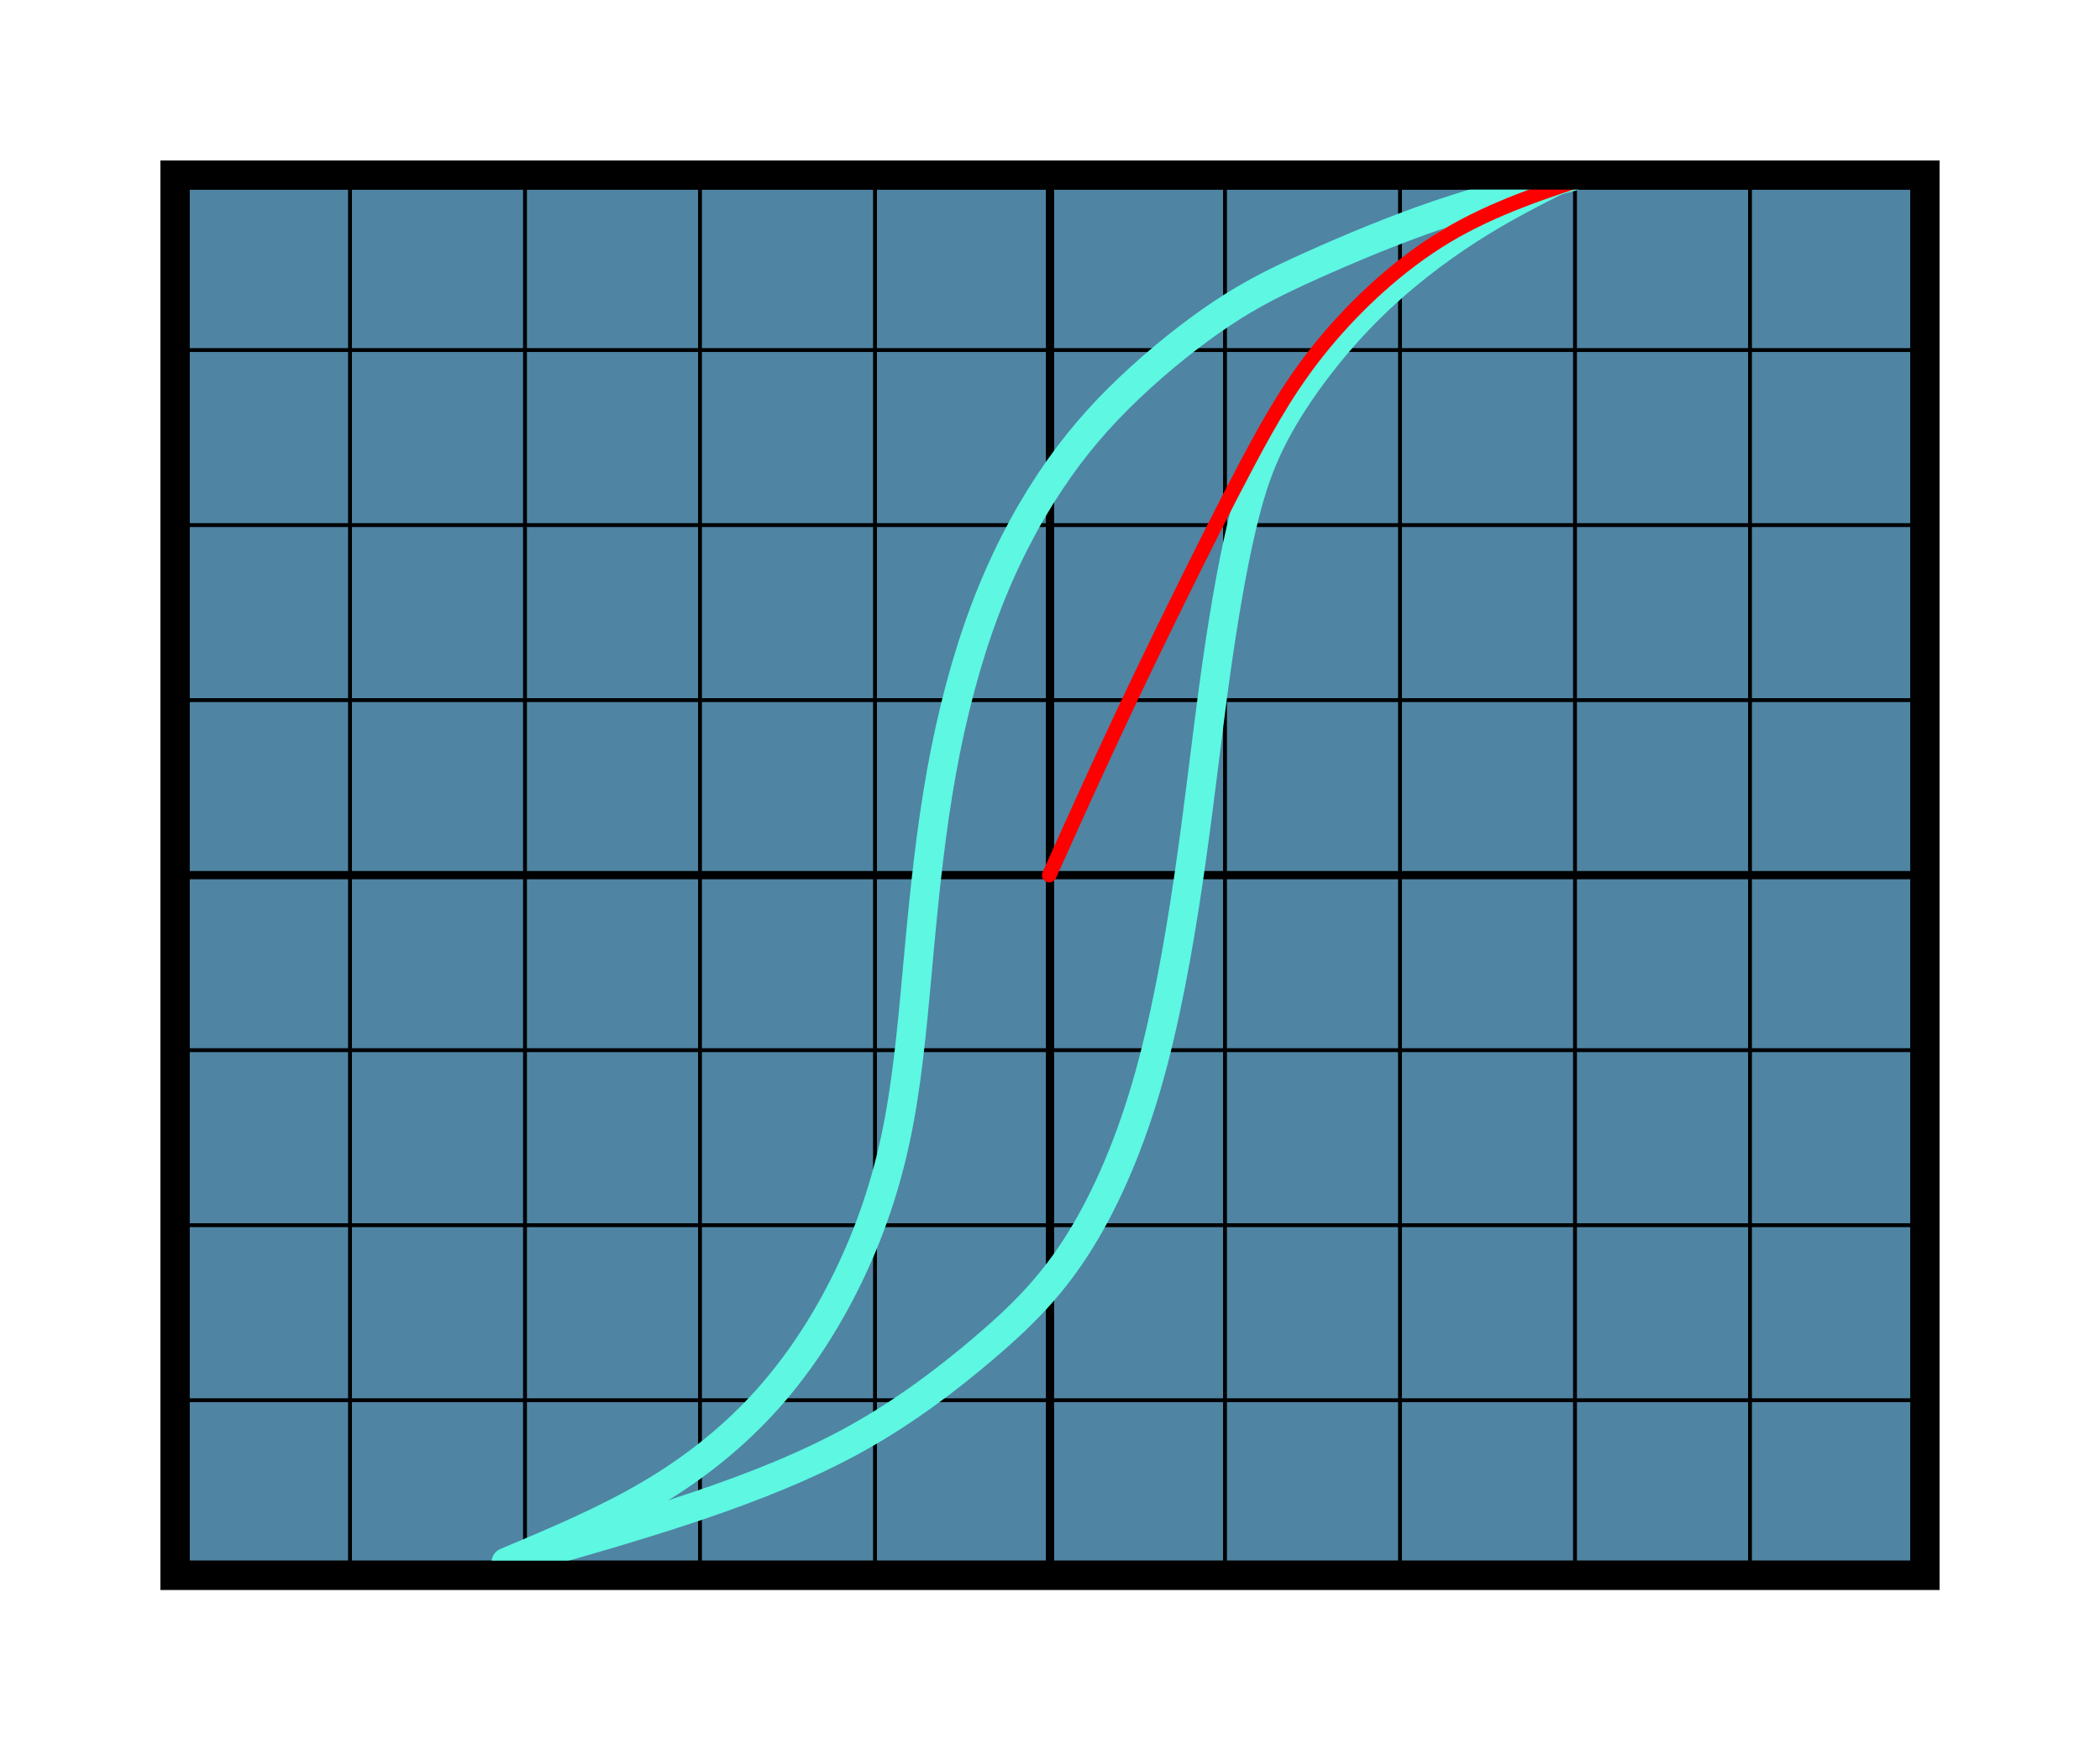 <?xml version="1.0" encoding="UTF-8" standalone="no"?>
<!-- Created with Inkscape (http://www.inkscape.org/) -->

<svg
   width="144mm"
   height="120mm"
   viewBox="0 0 144 120"
   version="1.1"
   id="svg1"
   xml:space="preserve"
   inkscape:version="1.4 (86a8ad7, 2024-10-11)"
   sodipodi:docname="svg-кржел.svg"
   inkscape:export-filename="FeSi.pdf"
   inkscape:export-xdpi="96"
   inkscape:export-ydpi="96"
   xmlns:inkscape="http://www.inkscape.org/namespaces/inkscape"
   xmlns:sodipodi="http://sodipodi.sourceforge.net/DTD/sodipodi-0.dtd"
   xmlns="http://www.w3.org/2000/svg"
   xmlns:svg="http://www.w3.org/2000/svg"><sodipodi:namedview
     id="namedview1"
     pagecolor="#ffffff"
     bordercolor="#000000"
     borderopacity="0.25"
     inkscape:showpageshadow="2"
     inkscape:pageopacity="0.0"
     inkscape:pagecheckerboard="0"
     inkscape:deskcolor="#d1d1d1"
     inkscape:document-units="mm"
     showgrid="true"
     inkscape:zoom="1.6277344"
     inkscape:cx="284.13726"
     inkscape:cy="131.47108"
     inkscape:window-width="1536"
     inkscape:window-height="890"
     inkscape:window-x="-6"
     inkscape:window-y="-6"
     inkscape:window-maximized="1"
     inkscape:current-layer="layer1"><inkscape:grid
       id="grid1"
       units="mm"
       originx="0"
       originy="0"
       spacingx="12"
       spacingy="12"
       empcolor="#0099e5"
       empopacity="0.302"
       color="#0099e5"
       opacity="0.149"
       empspacing="5"
       enabled="true"
       visible="true" /></sodipodi:namedview><defs
     id="defs1"><inkscape:path-effect
       effect="bspline"
       id="path-effect25"
       is_visible="true"
       lpeversion="1.3"
       weight="33.333"
       steps="2"
       helper_size="0"
       apply_no_weight="true"
       apply_with_weight="true"
       only_selected="false"
       uniform="false" /><inkscape:path-effect
       effect="bspline"
       id="path-effect24"
       is_visible="true"
       lpeversion="1.3"
       weight="33.333"
       steps="2"
       helper_size="0"
       apply_no_weight="true"
       apply_with_weight="true"
       only_selected="false"
       uniform="false" /><inkscape:path-effect
       effect="bspline"
       id="path-effect23"
       is_visible="true"
       lpeversion="1.3"
       weight="33.333"
       steps="2"
       helper_size="0"
       apply_no_weight="true"
       apply_with_weight="true"
       only_selected="false"
       uniform="false" /><inkscape:path-effect
       effect="bspline"
       id="path-effect22"
       is_visible="true"
       lpeversion="1.3"
       weight="33.333"
       steps="2"
       helper_size="0"
       apply_no_weight="true"
       apply_with_weight="true"
       only_selected="false"
       uniform="false" /><inkscape:path-effect
       effect="bspline"
       id="path-effect21"
       is_visible="true"
       lpeversion="1.3"
       weight="33.333"
       steps="2"
       helper_size="0"
       apply_no_weight="true"
       apply_with_weight="true"
       only_selected="false"
       uniform="false" /><inkscape:path-effect
       effect="bspline"
       id="path-effect20"
       is_visible="true"
       lpeversion="1.3"
       weight="33.333"
       steps="2"
       helper_size="0"
       apply_no_weight="true"
       apply_with_weight="true"
       only_selected="false"
       uniform="false" /><inkscape:path-effect
       effect="bspline"
       id="path-effect19"
       is_visible="true"
       lpeversion="1.3"
       weight="33.333"
       steps="2"
       helper_size="0"
       apply_no_weight="true"
       apply_with_weight="true"
       only_selected="false"
       uniform="false" /></defs><g
     inkscape:label="Слой 1"
     inkscape:groupmode="layer"
     id="layer1"
     style="display:inline"><rect
       style="fill:#4f84a3;fill-opacity:1;stroke:#000000;stroke-width:2;stroke-linecap:round;stroke-dasharray:none;stroke-opacity:1"
       id="rect20"
       width="120"
       height="96"
       x="12"
       y="12" /><path
       style="fill:none;stroke-width:0.265"
       d="m 43.906,55.354 35.631,7.126"
       id="path1" /><path
       style="font-variation-settings:normal;opacity:1;vector-effect:none;fill:none;fill-opacity:1;stroke:#000000;stroke-width:0.265;stroke-linecap:butt;stroke-linejoin:miter;stroke-miterlimit:4;stroke-dasharray:none;stroke-dashoffset:0;stroke-opacity:1;-inkscape-stroke:none;stop-color:#000000;stop-opacity:1"
       d="M 12,12 H 132 V 108 H 12 Z"
       id="path2" /><path
       style="font-variation-settings:normal;opacity:1;vector-effect:none;fill:none;fill-opacity:1;stroke:#000000;stroke-width:0.265;stroke-linecap:butt;stroke-linejoin:miter;stroke-miterlimit:4;stroke-dasharray:none;stroke-dashoffset:0;stroke-opacity:1;-inkscape-stroke:none;stop-color:#000000;stop-opacity:1"
       d="M 12,24 H 132"
       id="path3"
       sodipodi:nodetypes="cc" /><path
       style="font-variation-settings:normal;opacity:1;vector-effect:none;fill:none;fill-opacity:1;stroke:#000000;stroke-width:0.265;stroke-linecap:butt;stroke-linejoin:miter;stroke-miterlimit:4;stroke-dasharray:none;stroke-dashoffset:0;stroke-opacity:1;-inkscape-stroke:none;stop-color:#000000;stop-opacity:1"
       d="M 132,36 H 12"
       id="path4" /><path
       style="font-variation-settings:normal;opacity:1;vector-effect:none;fill:none;fill-opacity:1;stroke:#000000;stroke-width:0.265;stroke-linecap:butt;stroke-linejoin:miter;stroke-miterlimit:4;stroke-dasharray:none;stroke-dashoffset:0;stroke-opacity:1;-inkscape-stroke:none;stop-color:#000000;stop-opacity:1"
       d="M 12,48 H 132"
       id="path5" /><path
       style="font-variation-settings:normal;opacity:1;fill:none;fill-opacity:1;stroke:#000000;stroke-width:0.565;stroke-linecap:butt;stroke-linejoin:miter;stroke-miterlimit:4;stroke-dasharray:none;stroke-dashoffset:0;stroke-opacity:1;stop-color:#000000;stop-opacity:1"
       d="M 132,60 H 12"
       id="path6" /><path
       style="font-variation-settings:normal;opacity:1;vector-effect:none;fill:none;fill-opacity:1;stroke:#000000;stroke-width:0.265;stroke-linecap:butt;stroke-linejoin:miter;stroke-miterlimit:4;stroke-dasharray:none;stroke-dashoffset:0;stroke-opacity:1;-inkscape-stroke:none;stop-color:#000000;stop-opacity:1"
       d="M 12,72 H 132"
       id="path7" /><path
       style="font-variation-settings:normal;opacity:1;vector-effect:none;fill:none;fill-opacity:1;stroke:#000000;stroke-width:0.265;stroke-linecap:butt;stroke-linejoin:miter;stroke-miterlimit:4;stroke-dasharray:none;stroke-dashoffset:0;stroke-opacity:1;-inkscape-stroke:none;stop-color:#000000;stop-opacity:1"
       d="M 132,84 H 12"
       id="path8" /><path
       style="font-variation-settings:normal;opacity:1;vector-effect:none;fill:none;fill-opacity:1;stroke:#000000;stroke-width:0.265;stroke-linecap:butt;stroke-linejoin:miter;stroke-miterlimit:4;stroke-dasharray:none;stroke-dashoffset:0;stroke-opacity:1;-inkscape-stroke:none;stop-color:#000000;stop-opacity:1"
       d="M 12,96 H 132"
       id="path9" /><path
       style="font-variation-settings:normal;opacity:1;vector-effect:none;fill:none;fill-opacity:1;stroke:#000000;stroke-width:0.265;stroke-linecap:butt;stroke-linejoin:miter;stroke-miterlimit:4;stroke-dasharray:none;stroke-dashoffset:0;stroke-opacity:1;-inkscape-stroke:none;stop-color:#000000;stop-opacity:1"
       d="M 24,12 V 108"
       id="path10" /><path
       style="font-variation-settings:normal;opacity:1;vector-effect:none;fill:none;fill-opacity:1;stroke:#000000;stroke-width:0.265;stroke-linecap:butt;stroke-linejoin:miter;stroke-miterlimit:4;stroke-dasharray:none;stroke-dashoffset:0;stroke-opacity:1;-inkscape-stroke:none;stop-color:#000000;stop-opacity:1"
       d="M 36,12 V 108"
       id="path11" /><path
       style="font-variation-settings:normal;opacity:1;vector-effect:none;fill:none;fill-opacity:1;stroke:#000000;stroke-width:0.265;stroke-linecap:butt;stroke-linejoin:miter;stroke-miterlimit:4;stroke-dasharray:none;stroke-dashoffset:0;stroke-opacity:1;-inkscape-stroke:none;stop-color:#000000;stop-opacity:1"
       d="M 48,12 V 108"
       id="path12" /><path
       style="font-variation-settings:normal;opacity:1;vector-effect:none;fill:none;fill-opacity:1;stroke:#000000;stroke-width:0.265;stroke-linecap:butt;stroke-linejoin:miter;stroke-miterlimit:4;stroke-dasharray:none;stroke-dashoffset:0;stroke-opacity:1;-inkscape-stroke:none;stop-color:#000000;stop-opacity:1"
       d="M 60,12 V 108"
       id="path13" /><path
       style="font-variation-settings:normal;opacity:1;fill:none;fill-opacity:1;stroke:#000000;stroke-width:0.565;stroke-linecap:butt;stroke-linejoin:miter;stroke-miterlimit:4;stroke-dasharray:none;stroke-dashoffset:0;stroke-opacity:1;stop-color:#000000;stop-opacity:1"
       d="M 72,12 V 108"
       id="path14" /><path
       style="font-variation-settings:normal;opacity:1;vector-effect:none;fill:none;fill-opacity:1;stroke:#000000;stroke-width:0.265;stroke-linecap:butt;stroke-linejoin:miter;stroke-miterlimit:4;stroke-dasharray:none;stroke-dashoffset:0;stroke-opacity:1;-inkscape-stroke:none;stop-color:#000000;stop-opacity:1"
       d="M 84,12 V 108"
       id="path15" /><path
       style="font-variation-settings:normal;opacity:1;vector-effect:none;fill:none;fill-opacity:1;stroke:#000000;stroke-width:0.265;stroke-linecap:butt;stroke-linejoin:miter;stroke-miterlimit:4;stroke-dasharray:none;stroke-dashoffset:0;stroke-opacity:1;-inkscape-stroke:none;stop-color:#000000;stop-opacity:1"
       d="M 96,12 V 108"
       id="path16" /><path
       style="font-variation-settings:normal;opacity:1;vector-effect:none;fill:none;fill-opacity:1;stroke:#000000;stroke-width:0.265;stroke-linecap:butt;stroke-linejoin:miter;stroke-miterlimit:4;stroke-dasharray:none;stroke-dashoffset:0;stroke-opacity:1;-inkscape-stroke:none;stop-color:#000000;stop-opacity:1"
       d="M 108,108 V 12"
       id="path17" /><path
       style="font-variation-settings:normal;opacity:1;vector-effect:none;fill:none;fill-opacity:1;stroke:#000000;stroke-width:0.265;stroke-linecap:butt;stroke-linejoin:miter;stroke-miterlimit:4;stroke-dasharray:none;stroke-dashoffset:0;stroke-opacity:1;-inkscape-stroke:none;stop-color:#000000;stop-opacity:1"
       d="M 120,12 V 108"
       id="path18" /><path
       style="font-variation-settings:normal;display:inline;opacity:1;vector-effect:none;fill:none;fill-opacity:1;stroke:#5df7e2;stroke-width:2;stroke-linecap:round;stroke-linejoin:miter;stroke-miterlimit:4;stroke-dasharray:none;stroke-dashoffset:0;stroke-opacity:1;-inkscape-stroke:none;stop-color:#000000;stop-opacity:1"
       d="m 34.941,107.122 c 4.329,-1.226 8.659,-2.452 12.701,-3.812 4.042,-1.36 7.797,-2.854 11.13,-4.712 3.333,-1.858 6.245,-4.08 8.697,-6.168 2.452,-2.088 4.444,-4.042 6.283,-6.877 1.839,-2.835 3.525,-6.551 4.827,-10.977 1.303,-4.425 2.222,-9.559 2.931,-14.386 0.709,-4.827 1.207,-9.348 1.762,-13.409 0.556,-4.061 1.169,-7.663 1.834,-10.52 0.665,-2.857 1.383,-4.97 2.771,-7.381 1.388,-2.411 3.447,-5.12 5.736,-7.436 2.289,-2.316 4.809,-4.24 7.152,-5.743 2.343,-1.504 4.511,-2.587 6.678,-3.671"
       id="path21"
       inkscape:path-effect="#path-effect22"
       inkscape:original-d="m 34.941176,107.12229 c 4.329335,-1.22601 8.65867,-2.45201 12.988004,-3.67802 3.754718,-1.49422 7.509288,-2.98839 11.263932,-4.482585 2.911821,-2.22218 5.823529,-4.444272 8.735292,-6.666407 1.9923,-1.953988 3.98452,-3.907896 5.976782,-5.861841 1.68579,-3.716407 3.371516,-7.432665 5.057275,-11.148994 0.919522,-5.134004 1.83901,-10.267802 2.758514,-15.401703 0.498075,-4.520988 0.996129,-9.041796 1.494194,-13.562695 0.613016,-3.601463 1.226005,-7.202786 1.839011,-10.804178 0.717441,-2.112936 1.434854,-4.225787 2.152279,-6.338681 2.058972,-2.709172 4.117859,-5.418234 6.176788,-8.127351 2.519527,-1.923511 5.038955,-3.846945 7.558433,-5.770418 2.16734,-1.083668 4.33459,-2.167294 6.50188,-3.25094"
       sodipodi:nodetypes="ccccccccccccc" /><path
       style="font-variation-settings:normal;display:inline;opacity:1;vector-effect:none;fill:none;fill-opacity:1;stroke:#5df7e2;stroke-width:2;stroke-linecap:round;stroke-linejoin:miter;stroke-miterlimit:4;stroke-dasharray:none;stroke-dashoffset:0;stroke-opacity:1;-inkscape-stroke:none;stop-color:#000000;stop-opacity:1"
       d="m 34.704,107.118 c 3.413,-1.436 6.827,-2.872 9.902,-4.687 3.075,-1.815 5.811,-4.009 8.127,-6.624 2.316,-2.614 4.213,-5.648 5.689,-8.805 1.476,-3.156 2.533,-6.434 3.224,-10.119 0.691,-3.684 1.016,-7.775 1.398,-11.893 0.382,-4.118 0.813,-8.181 1.52,-12.089 0.707,-3.908 1.691,-7.659 2.949,-11.01 1.258,-3.351 2.791,-6.301 4.457,-8.813 1.666,-2.512 3.41,-4.521 5.431,-6.445 2.021,-1.924 4.32,-3.763 6.366,-5.127 2.046,-1.364 3.84,-2.252 6.281,-3.347 2.441,-1.095 5.529,-2.395 8.591,-3.438 3.061,-1.043 6.095,-1.829 9.13,-2.614"
       id="path22"
       inkscape:path-effect="#path-effect23"
       inkscape:original-d="m 34.703781,107.11847 c 3.413488,-1.43583 6.826975,-2.87167 10.240463,-4.3075 2.736262,-2.19443 5.472414,-4.388768 8.208621,-6.583151 1.896419,-3.034273 3.792765,-6.068422 5.689145,-9.102632 1.056576,-3.278097 2.113121,-6.556094 3.169666,-9.834094 0.325101,-4.090847 0.650192,-8.181573 0.975283,-12.272296 0.433467,-4.145031 0.866918,-8.208623 1.300377,-12.272298 0.983832,-3.75136 1.967627,-7.50257 2.95144,-11.253853 1.532538,-2.950136 3.065031,-5.900185 4.597524,-8.850231 1.762419,-2.107239 3.524766,-4.099459 5.28715,-6.091719 2.298809,-1.839046 4.597525,-3.678018 6.896286,-5.517027 1.79374,-0.888638 3.587406,-1.777239 5.381109,-2.665859 3.088454,-1.300402 6.176785,-2.600752 9.265179,-3.901128 3.034276,-0.78566 6.068416,-1.571288 9.102626,-2.356932"
       sodipodi:nodetypes="cccccccccccccc" /><path
       style="fill:none;fill-opacity:1;stroke:#ff0000;stroke-width:1;stroke-linecap:round"
       d="m 109.651,11.896 c -3.611,1.169 -7.222,2.337 -10.484,4.293 -3.262,1.956 -6.175,4.699 -8.358,7.336 -2.183,2.637 -3.636,5.169 -5.212,8.132 -1.576,2.963 -3.275,6.357 -4.84,9.533 -1.564,3.176 -2.994,6.133 -4.439,9.231 -1.445,3.098 -2.906,6.337 -4.368,9.577"
       id="path24"
       inkscape:path-effect="#path-effect25"
       inkscape:original-d="m 109.65093,11.896091 c -3.61098,1.168538 -7.22187,2.33705 -10.832917,3.505612 -2.912892,2.743112 -5.825605,5.486054 -8.738495,8.229164 -1.452892,2.531713 -2.905697,5.063273 -4.358589,7.594987 -1.699242,3.394399 -3.39838,6.788591 -5.097622,10.182991 -1.429624,2.95699 -2.859162,5.913801 -4.288785,8.870789 -1.461124,3.239413 -2.922189,6.478696 -4.383284,9.718044"
       sodipodi:nodetypes="ccccccc" /><rect
       style="display:inline;fill:none;fill-opacity:1;stroke:#000000;stroke-width:2;stroke-linecap:round;stroke-dasharray:none;stroke-opacity:1"
       id="rect21"
       width="120"
       height="96"
       x="12"
       y="12" /></g></svg>
